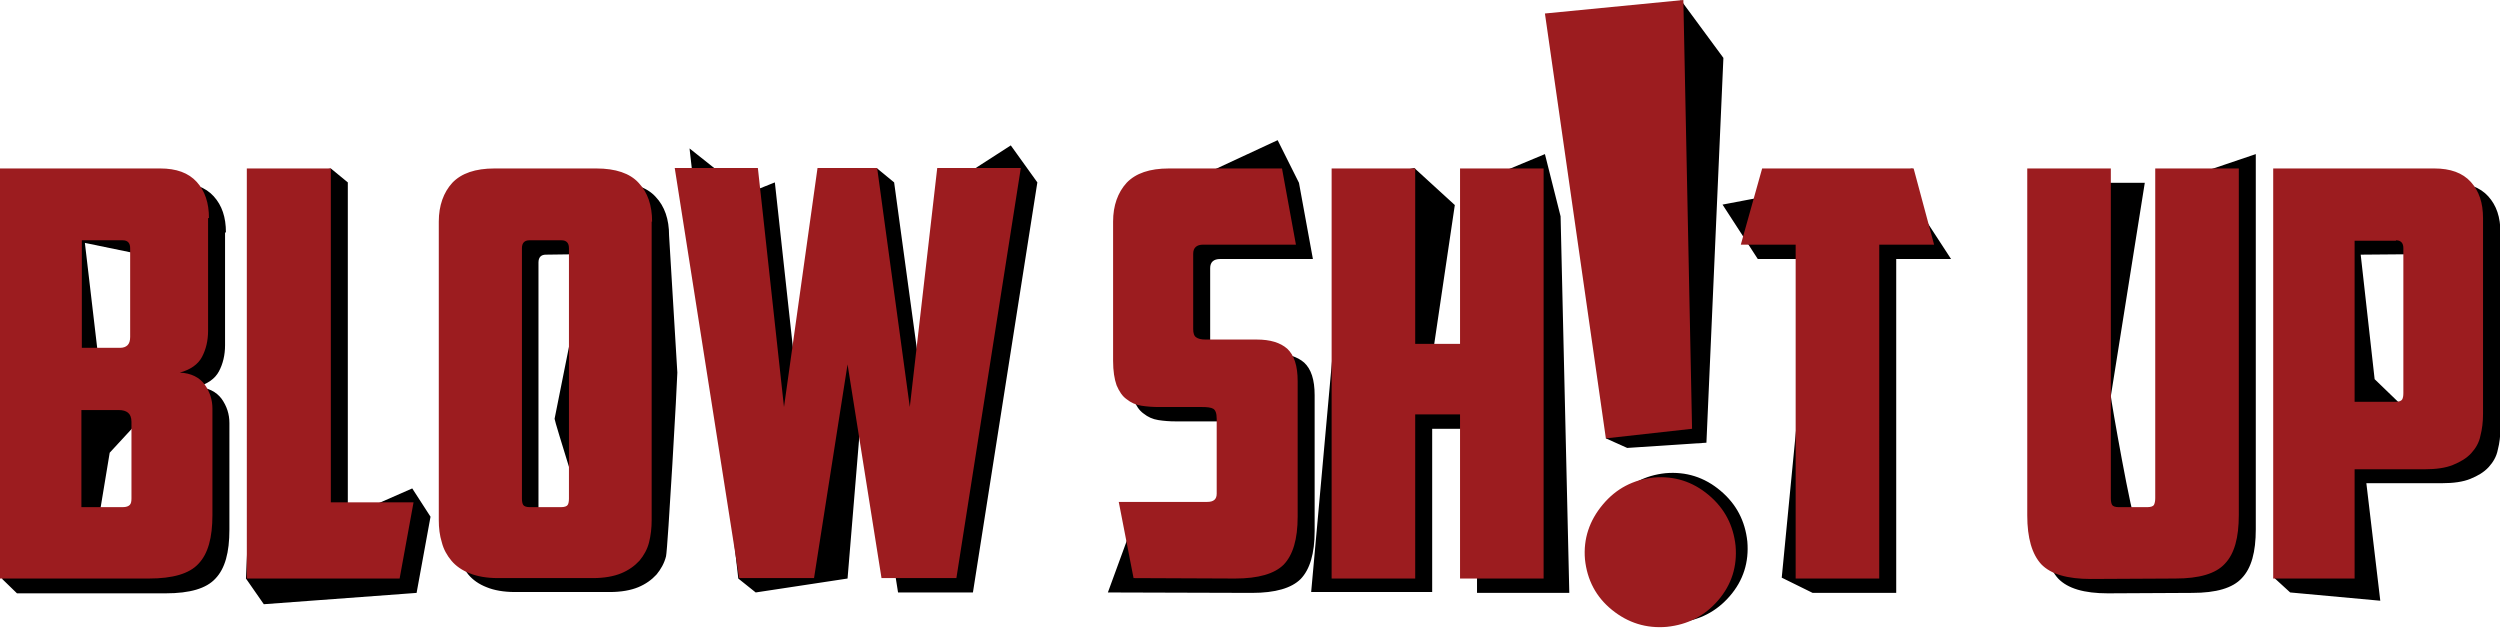<?xml version="1.0" encoding="utf-8"?>
<!-- Generator: Adobe Illustrator 19.1.0, SVG Export Plug-In . SVG Version: 6.00 Build 0)  -->
<svg version="1.1" id="Layer_1" xmlns="http://www.w3.org/2000/svg" xmlns:xlink="http://www.w3.org/1999/xlink" x="0px" y="0px"
	 viewBox="-192 208.8 574.3 144.2" style="enable-background:new -192 208.8 574.3 144.2;" xml:space="preserve">
<style type="text/css">
	.st0{fill:#9C1C1F;}
</style>
<polygon points="194.1,208.8 203.9,222.1 200,310.5 181.8,311.7 176.9,309.5 "/>
<path d="M178.9,323.7c3.1-3.7,7-5.7,11.7-6.2c4.7-0.4,8.9,0.9,12.6,4c3.7,3.1,5.7,7,6.2,11.7c0.4,4.7-0.9,8.9-4,12.5
	c-3.1,3.6-7,5.6-11.8,6.1c-4.7,0.4-8.9-0.9-12.6-3.9s-5.7-6.9-6.2-11.6C174.4,331.6,175.8,327.4,178.9,323.7"/>
<g>
	<path d="M334.1,250.7l-3.5,91l3.5,3.2l20.7,1.9l-3.2-27H369c2.6,0,4.8-0.3,6.5-1s3.1-1.5,4.2-2.7c1-1.1,1.8-2.4,2.1-4
		c0.4-1.5,0.6-3.2,0.6-5v-44.9c0-3.5-0.9-6.2-2.8-8.3c-1.9-2.1-4.7-3.1-8.4-3.1L334.1,250.7L334.1,250.7z M362.3,267.2
		c1.1,0,1.7,0.6,1.7,1.8v33.3c0,0.7-0.1,1.2-0.3,1.5c-0.2,0.3-0.7,0.5-1.5,0.5l-8.7-8.4l-3.2-28.6L362.3,267.2L362.3,267.2z
		 M311.6,345c5.5,0,9.3-1.1,11.4-3.4c2.2-2.3,3.2-6,3.2-11.2v-86.2l-19.2,6.5v75.7c0,0.7-0.1,1.2-0.3,1.6c-0.2,0.3-0.7,0.5-1.5,0.5
		h-6.6c-0.8,0-5.7-28-5.7-28.7l7.8-49h-23.1v79.7c0,5.2,1.1,8.9,3.2,11.2c2.2,2.3,6,3.4,11.4,3.4L311.6,345L311.6,345z M203.7,255.8
		l8.1,12.5h12.6l-7.1,73.2l7.1,3.5h19.2v-76.7h12.6l-11.8-18.1l3-2.7L203.7,255.8z M166.5,258.5l-3.6-14.3l-15.6,6.5V291H137
		l5.2-35.1l-9.3-8.5l-15.2,3.2l-8.5,94.2H137v-37.5h10.3V345h21.2L166.5,258.5z M95.6,345c5.4,0,9.1-1.1,11.2-3.2
		c2.1-2.2,3.2-5.8,3.2-11v-31.2c0-3.6-0.8-6-2.4-7.5c-1.6-1.4-3.9-2.1-7-2.1H88.8c-1,0-1.7-0.2-2.1-0.5c-0.5-0.3-0.7-1-0.7-1.9
		v-17.2c0-1.4,0.8-2.1,2.3-2.1h21.3l-3.2-17.5l-4.9-9.8l-21.1,9.8c-4.4,0-7.6,1.1-9.7,3.3c-2,2.2-3.1,5.2-3.1,8.9v32
		c0,2.3,0.3,4.2,0.8,5.6c0.6,1.4,1.3,2.5,2.3,3.2c1,0.8,2.1,1.3,3.4,1.5c1.3,0.2,2.6,0.3,4,0.3h9.8c1.3,0,2.2,0.1,2.7,0.4
		s0.8,1,0.8,2.3v17.2c0,1.3-0.7,1.9-2.2,1.9H68.9l-6.4,17.5L95.6,345L95.6,345z M20.9,305.6l-7.5-54.9l-3.9-3.2l-9.8,3.2L-8,305.6
		l-6-54.9l-6.5,2.6l-13.1-10.4l11.2,98.8l4,3.2l21.1-3.2l3.8-45.9l7.8,49.1h17.2l14.8-94.2l-6.1-8.5L27,250.7L20.9,305.6z
		 M-38.3,262.9c0-3.7-1-6.7-3.1-8.9c-2-2.2-5.3-3.3-9.7-3.3h-23.4c-4.4,0-7.6,1.1-9.7,3.3c-2,2.2-3.1,5.2-3.1,8.9v68.6
		c0,1.8,0.2,3.5,0.7,5.1c0.4,1.6,1.2,3,2.2,4.2s2.4,2.2,4.2,2.9c1.7,0.7,3.9,1.1,6.5,1.1h21.8c2.6,0,4.8-0.4,6.5-1.1
		s3.1-1.7,4.2-2.9c1-1.2,1.8-2.6,2.2-4.2s2.6-40.4,2.6-42.2L-38.3,262.9z M-59.1,267.2c1.1,0,1.7,0.6,1.7,1.8l-7.2,36
		c0,0.7,7,22.6,6.8,22.9c-0.2,0.3-0.7,0.5-1.5,0.5h-7.2c-0.8,0-1.3-0.2-1.5-0.5c-0.2-0.3-0.3-0.8-0.3-1.5v-57.3
		c0-1.2,0.6-1.8,1.7-1.8L-59.1,267.2L-59.1,267.2z M-131.4,347.6l35.1-2.6l3.2-17.5l-4.2-6.5l-14.8,6.5v-76.8l-3.9-3.2l-15.5,3.2
		l-4,91L-131.4,347.6z M-140.1,262.2c0-3.5-0.9-6.2-2.8-8.3c-1.9-2.1-4.7-3.1-8.4-3.1h-36.8l-3.4,91l3.4,3.3h34.2
		c5.5,0,9.3-1.1,11.4-3.4c2.2-2.3,3.2-6,3.2-11.2V306c0-2.1-0.6-3.9-1.8-5.6c-1.2-1.6-3.1-2.6-5.7-2.7c2.5-0.7,4.2-1.9,5.1-3.6
		c0.9-1.7,1.4-3.7,1.4-6v-25.9H-140.1z M-157.9,326.5c0,0.7-0.1,1.2-0.4,1.5s-0.8,0.5-1.6,0.5h-9.5l2.6-15.7l6-6.5
		c0.9,0,1.6,0.2,2.1,0.6s0.8,1.1,0.8,2.1V326.5z M-159.9,267.2c1.1,0,1.7,0.6,1.7,1.8v20.4c0,0.9-0.2,1.5-0.6,1.9
		c-0.4,0.4-1,0.6-1.7,0.6h-8.8l-3.2-27.3L-159.9,267.2z"/>
	<path class="st0" d="M330.2,247.5v94.2h18.7v-25.1H365c2.6,0,4.8-0.3,6.5-1c1.7-0.7,3.1-1.5,4.2-2.7c1-1.1,1.8-2.4,2.1-4
		c0.4-1.5,0.6-3.2,0.6-5v-45c0-3.5-0.9-6.2-2.8-8.3c-1.9-2.1-4.7-3.1-8.4-3.1H330.2z M358.4,264c1.1,0,1.7,0.6,1.7,1.8v33.3
		c0,0.7-0.1,1.2-0.3,1.5s-0.7,0.5-1.5,0.5h-9.4v-37h9.5V264z M307.7,341.7c5.5,0,9.3-1.1,11.4-3.4c2.2-2.3,3.2-6,3.2-11.2v-79.6
		h-19.2v75.7c0,0.7-0.1,1.2-0.3,1.6c-0.2,0.3-0.7,0.5-1.5,0.5h-6.6c-0.8,0-1.3-0.2-1.5-0.5c-0.2-0.3-0.3-0.9-0.3-1.6v-75.7h-19.2
		v79.7c0,5.2,1.1,8.9,3.2,11.2c2.2,2.3,6,3.4,11.4,3.4L307.7,341.7L307.7,341.7z M212.8,247.5l-4.9,17.5h12.6v76.7h19.2V265h12.6
		l-4.7-17.5H212.8z M162.6,247.5h-19.2v40.3h-10.3v-40.3h-19.2v94.2h19.2V304h10.3v37.7h19.2V247.5z M91.7,341.7
		c5.4,0,9.1-1.1,11.2-3.2c2.1-2.2,3.2-5.8,3.2-11v-31.1c0-3.6-0.8-6-2.4-7.5c-1.6-1.4-3.9-2.1-7-2.1H84.9c-1,0-1.7-0.2-2.1-0.5
		c-0.5-0.3-0.7-1-0.7-1.9v-17.3c0-1.4,0.8-2.1,2.3-2.1h21.3l-3.2-17.5h-26c-4.4,0-7.6,1.1-9.7,3.3c-2,2.2-3.1,5.2-3.1,8.9v32
		c0,2.3,0.3,4.2,0.8,5.6c0.6,1.4,1.3,2.5,2.3,3.2c1,0.8,2.1,1.3,3.4,1.5s2.6,0.3,4,0.3H84c1.3,0,2.2,0.1,2.7,0.4
		c0.5,0.3,0.8,1,0.8,2.3v17.2c0,1.3-0.7,1.9-2.2,1.9H65l3.4,17.5L91.7,341.7L91.7,341.7z M17,302.3l-7.5-54.9H-4.2l-7.7,54.9
		l-6-54.9H-37l14.8,94.2H-5l7.7-49.1l7.8,49.1h17.2l14.8-94.2H23.3L17,302.3z M-42.2,259.7c0-3.7-1-6.7-3.1-8.9
		c-2-2.2-5.3-3.3-9.7-3.3h-23.4c-4.4,0-7.6,1.1-9.7,3.3c-2,2.2-3.1,5.2-3.1,8.9v68.6c0,1.8,0.2,3.5,0.7,5.1c0.4,1.6,1.2,3,2.2,4.2
		c1,1.2,2.4,2.2,4.2,2.9c1.7,0.7,3.9,1.1,6.5,1.1h21.8c2.6,0,4.8-0.4,6.5-1.1s3.1-1.7,4.2-2.9c1-1.2,1.8-2.6,2.2-4.2
		c0.4-1.6,0.6-3.3,0.6-5.1v-68.6H-42.2z M-63,264c1.1,0,1.7,0.6,1.7,1.8v57.5c0,0.7-0.1,1.2-0.3,1.5c-0.2,0.3-0.7,0.5-1.5,0.5h-7.2
		c-0.8,0-1.3-0.2-1.5-0.5c-0.2-0.3-0.3-0.8-0.3-1.5v-57.5c0-1.2,0.6-1.8,1.7-1.8H-63z M-135.3,341.7h35.1l3.2-17.5h-19v-76.7h-19.3
		V341.7z M-144,258.9c0-3.5-0.9-6.2-2.8-8.3c-1.9-2.1-4.7-3.1-8.4-3.1H-192v94.2h34.2c5.5,0,9.3-1.1,11.4-3.4
		c2.2-2.3,3.2-6,3.2-11.2v-24.4c0-2.1-0.6-3.9-1.8-5.6c-1.2-1.6-3.1-2.6-5.7-2.7c2.5-0.7,4.2-1.9,5.1-3.6c0.9-1.7,1.4-3.7,1.4-6
		v-25.9H-144z M-161.8,323.3c0,0.7-0.1,1.2-0.4,1.5c-0.3,0.3-0.8,0.5-1.6,0.5h-9.5V303h8.6c0.9,0,1.6,0.2,2.1,0.6s0.8,1.1,0.8,2.1
		V323.3z M-163.8,264c1.1,0,1.7,0.6,1.7,1.8v20.4c0,0.9-0.2,1.5-0.6,1.9c-0.4,0.4-1,0.6-1.7,0.6h-8.8V264H-163.8z"/>
	<path class="st0" d="M176.2,324.7c3.1-3.7,7-5.7,11.7-6.2c4.7-0.4,8.9,0.9,12.6,4c3.7,3.1,5.7,7,6.2,11.7c0.4,4.7-0.9,8.9-4,12.5
		c-3.1,3.6-7,5.6-11.8,6.1c-4.7,0.4-8.9-0.9-12.6-3.9s-5.7-6.9-6.2-11.6C171.7,332.6,173.1,328.4,176.2,324.7 M176.9,309.5l19.8-2.2
		l-2-98.5l-31.8,3.1L176.9,309.5z"/>
</g>
</svg>
